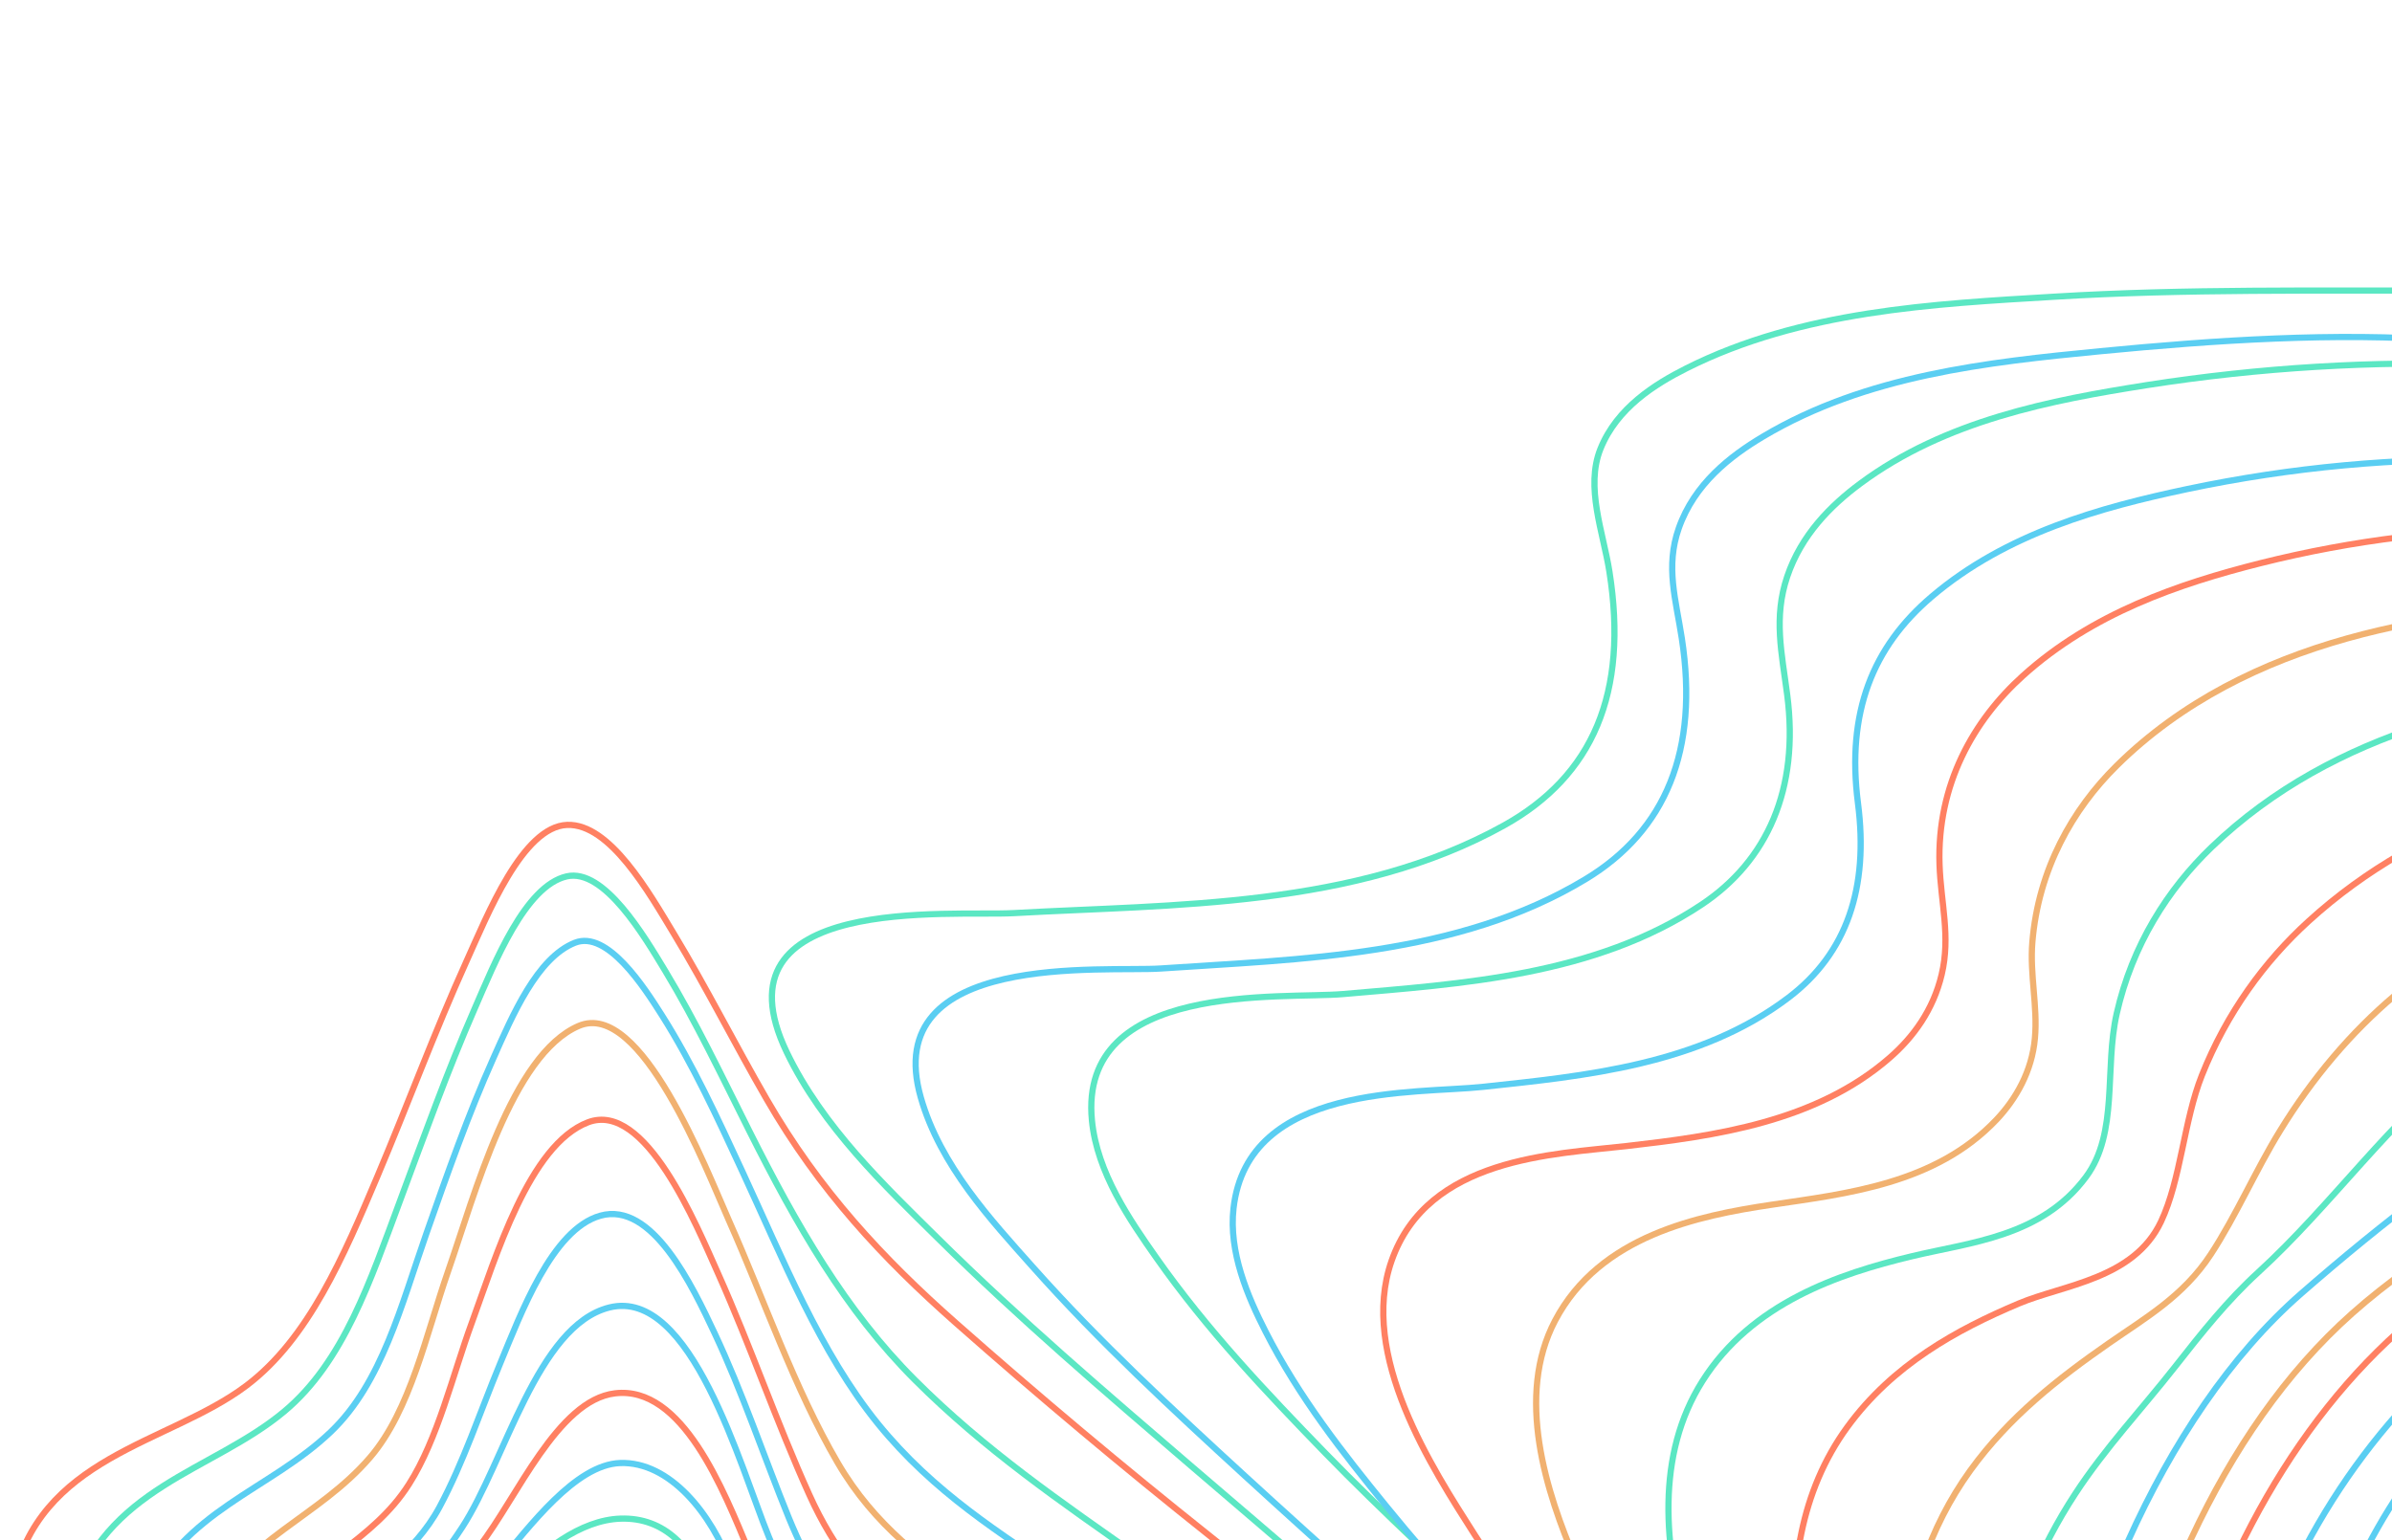 <svg width="770" height="496" viewBox="0 0 770 496" fill="none" xmlns="http://www.w3.org/2000/svg">
<path fill-rule="evenodd" clip-rule="evenodd" d="M510.526 603.472C510.447 581.492 478.815 556.773 465.303 544.03C438.586 518.824 410.8 495.548 383.27 471.901C355.741 448.253 328.138 424.669 301.887 398.708C284.842 381.855 264.814 362.874 253.255 338.81C228.629 287.527 306.272 295.143 326.383 294.021C377.547 291.155 436.233 292.463 484.191 265.758C512.82 249.815 524.236 223.078 518.087 184.109C516.105 171.436 510.239 156.853 515.208 144.507C520.515 131.32 532.724 123.711 542.857 118.609C579.815 100.019 622.308 97.865 661.412 95.532C703.578 92.968 746.14 93.718 788.009 93.519C805.762 93.436 824.303 85.185 841.209 78.48C863.372 69.692 885.273 59.82 907.252 50.275C955.607 29.326 1005.43 7.262 1056.59 1.941C1088.63 -1.392 1123.65 3.114 1148.53 32.108C1161.03 46.666 1167.57 68.307 1174.8 87.532C1183.54 110.756 1191.94 134.205 1201.25 157.064C1231.24 230.687 1274.06 302.63 1343.56 306.245C1354.08 306.79 1364.4 305.015 1374.87 304.681C1381.53 304.476 1387.46 306.559 1389.94 315.579C1396.17 338.201 1376.59 373.913 1368.57 391.861C1350.99 431.15 1331.17 468.676 1312.61 507.177C1300.32 532.638 1279.06 567.434 1278.84 598.37C1278.64 625.934 1306.98 645.857 1322.41 659.435C1336.87 672.146 1363.07 689.935 1364.65 715.794C1365.42 728.333 1359.03 738.724 1352.35 746.788C1340.65 760.891 1327.18 770.839 1316.65 786.929C1299.4 813.327 1284.98 849.648 1287.32 885.219C1288.95 909.866 1299.82 926.008 1313.65 941.437C1319.46 947.924 1324.17 952.514 1324.48 963.046C1324.98 979.771 1319.91 997.47 1315.74 1012.98C1300.82 1068.47 1279.62 1122.13 1256.04 1172.23C1244.26 1197.27 1231.53 1222.23 1215.91 1243.59C1205.67 1257.62 1191.87 1274.31 1176.27 1274.29C1158.2 1274.29 1139.08 1265.86 1121.51 1259.55C1088.7 1247.76 1056.29 1234.13 1024.01 1220.15C949.361 1187.8 875.409 1152.84 802.16 1115.25C750.565 1088.73 697.875 1062.18 649.366 1026.92C639.906 1020 630.977 1011.92 622.699 1002.81C613.855 993.239 602.88 988.957 591.751 985.765C522.68 965.95 447.01 981.162 377.651 990.7C360.047 993.117 342.442 995.547 324.788 997.239C309.611 998.694 291.442 1002.87 276.691 996.598C247.626 984.258 273.034 938.777 283.777 920.245C321.597 854.994 370.393 799.788 415.621 743.429C437.125 716.589 458.792 689.819 479.127 661.46C489.716 646.716 510.596 622.742 510.526 603.472Z" stroke="#5BE7C3" stroke-width="2"/>
<path fill-rule="evenodd" clip-rule="evenodd" d="M523.56 599.76C511.967 576.501 491.628 559.31 474.745 543.131C450.45 519.84 425.391 497.843 400.709 475.212C377.37 453.811 353.982 432.166 332.369 407.863C319.19 393.042 302.654 375.319 296.412 353.399C282.871 305.888 355.717 313.096 373.701 311.853C418.41 308.778 469.098 308.073 510.46 283.058C536.287 267.437 546.898 241.531 541.389 205.566C539.486 193.123 536.054 182.499 540.398 170.12C545.421 155.793 556.973 146.861 567.564 140.556C600.74 120.801 639.955 116.605 675.917 113.112C713.069 109.505 751.778 106.961 787.736 109.601C802.115 110.652 818.665 104.687 832.896 100.112C854.791 93.063 876.464 84.932 898.25 77.371C942.528 61.993 987.955 47.179 1034.02 45.494C1067.27 44.277 1101.95 50.877 1129.61 76.385C1157.65 102.252 1170.09 142.35 1185.64 180.468C1212.5 246.369 1248.76 326.494 1310.89 340.418C1320.31 342.532 1329.37 341.385 1338.78 341.904C1343.62 342.167 1349.13 343 1351.58 349.17C1357.95 365.189 1340.49 394.478 1334.62 406.748C1318.38 440.656 1300.13 472.905 1283.12 506.16C1269.61 532.565 1252.48 561.905 1247.26 593.206C1240.92 631.189 1282.35 658.216 1296.92 684.961C1322.19 731.338 1274.32 757.762 1250.73 779.875C1223.63 805.261 1201.26 851.574 1225.56 890.852C1234.85 905.871 1246.28 914.823 1250.43 934.423C1256.92 965.076 1252.01 1000.11 1246.75 1030.41C1238.81 1075.96 1226.26 1121.02 1209.19 1162.18C1196.97 1191.66 1176.68 1237.87 1146.98 1234.41C1126.98 1232.1 1106.65 1223.64 1087.18 1216.17C1058.03 1204.99 1029.24 1192.25 1000.6 1179.01C934.505 1148.54 869.136 1114.93 805.05 1077.98C761.323 1052.75 639.35 949.66 630.172 945.982C602.807 935.025 571.694 936.954 543.482 938.652C505.953 940.907 468.612 946.751 431.301 952.165C413.541 954.728 395.691 957.862 377.836 959.124C365.128 960.021 348.439 960.79 337.307 951.236C315.58 932.597 339.787 889.949 349.797 871.905C380.464 816.59 419.258 768.687 455.631 719.708C473.481 695.661 491.604 671.652 507.807 645.676C514.342 635.187 530.724 614.126 523.56 599.76Z" stroke="#5ACEF2" stroke-width="2"/>
<path fill-rule="evenodd" clip-rule="evenodd" d="M539.597 587.839C507.938 541.295 464.243 506.679 426.531 467.806C407.603 448.29 388.556 428.242 372.231 404.995C363.738 392.907 353.134 377.621 351.498 360.771C347.126 315.695 412.783 321.79 432.435 320.079C470.43 316.759 513.352 314.24 547.822 291.237C568.881 277.175 579.252 254.095 575.316 223.76C573.571 210.301 570.854 198.867 575.316 185.651C579.837 172.262 589.257 162.814 598.795 155.732C626.205 135.364 660.268 128.852 691.129 124C727.332 118.349 763.807 116.142 800.259 117.398C832.186 118.481 863.959 106.297 895.132 98.267C936.428 87.634 978.473 78.347 1020.73 79.75C1054.1 80.865 1087.74 89.627 1116.27 112.912C1145.26 136.626 1162.69 172.121 1178.41 210.423C1202.17 268.324 1231.77 345.915 1283.89 367.905C1291.47 371.11 1298.54 371.462 1306.35 372.02C1310.15 372.289 1315.05 372.372 1316.94 377.493C1321.47 389.825 1304.72 413.731 1300.04 422.063C1285.12 448.662 1268.94 474.062 1253.65 500.308C1239.37 524.81 1223.82 550.345 1214.95 579.058C1200.84 624.789 1245.96 651.528 1244.7 695.105C1243.91 722.158 1223.88 741.559 1208.01 754.98C1188.48 771.484 1160.35 782.335 1150.58 812.452C1143.3 834.885 1154.72 847.94 1163.52 864.963C1178.43 893.805 1179.45 932.902 1177.9 966.288C1175.81 1011.4 1167.63 1057.18 1153.72 1098.65C1147.41 1117.45 1139.69 1137.01 1128.31 1151.61C1117.66 1165.29 1107.58 1168.8 1093.34 1165.99C1049.75 1157.41 1005.74 1133.47 963.947 1112.09C911.432 1085.22 859.641 1055.56 809.396 1022.18C775.134 999.424 740.1 975.344 710.027 943.9C702.189 935.703 694.163 926.794 688.432 915.981C684.099 907.854 682.26 901.144 674.958 896.503C653.313 882.756 623.206 886.351 600.015 887.78C562.932 890.056 526.028 896.113 489.174 901.567C467.668 904.771 427.155 914.853 409.982 890.671C395.159 869.79 413.046 834.186 422.183 815.791C445.295 769.273 475.025 728.446 502.609 686.407C515.251 667.141 528.388 647.727 538.829 626.308C541.496 620.847 545.769 613.611 546.503 606.977C547.326 599.376 543.484 593.575 539.597 587.839Z" stroke="#5BE7C3" stroke-width="2"/>
<path fill-rule="evenodd" clip-rule="evenodd" d="M542.319 598.666C513.065 557.512 477.822 523.703 446.416 485.192C432.334 467.925 418.114 449.811 407.384 428.747C401.613 417.419 395.484 403.161 397.076 389.081C401.643 348.672 455.643 352.321 477.46 349.955C509.877 346.478 547.118 342.976 575.782 321.187C594.559 306.915 601.6 285.838 598.094 258.654C594.331 229.495 602.745 208.329 621.894 192.062C645.902 171.684 676.207 163.378 704.083 157.477C737.667 150.401 771.677 147.264 805.697 148.105C838.784 148.926 870.839 141.755 903.708 137.092C947.286 130.915 992.262 127.869 1035.35 140.53C1072.86 151.556 1106.75 175.853 1132.15 213.428C1158.68 252.644 1171.82 302.053 1193.36 345.439C1206.8 372.501 1225.53 408.298 1250.64 418.818C1259.02 422.326 1274.28 417.593 1267.59 434.853C1263.77 444.725 1256.61 453.384 1250.96 461.453C1241.83 474.493 1232.39 487.174 1223.1 500.035C1203.31 527.449 1182.11 555.447 1167.28 587.909C1148.59 628.781 1176.37 660.236 1172.99 701.678C1171.17 723.981 1159.18 741.78 1146.49 755.763C1138.29 764.82 1129.31 772.665 1120.14 779.983C1110.57 787.629 1099.24 793.453 1090.89 803.337C1078.99 817.404 1084.15 834.055 1086.39 852.239C1090.31 884.196 1091.18 916.658 1088.95 948.889C1086.24 988.394 1079.87 1029.03 1066.44 1064.93C1061.22 1078.91 1054.61 1093.72 1044.79 1103.09C1034.96 1112.46 1024.8 1111.82 1013.55 1109C980.164 1100.66 946.85 1081.26 915.181 1062.87C875.545 1039.85 836.687 1014.12 799.579 984.853C773.964 964.649 748.266 942.821 726.836 915.426C720.604 907.453 714.673 898.916 709.879 889.384C706.586 882.848 704.821 874.413 700.051 869.5C685.127 854.164 655.164 858.743 637.661 859.635C602.73 861.412 568.35 869.859 533.463 871.912C514.424 873.034 484.605 875.857 470.622 854.888C457.473 835.178 469.383 804.133 477.241 785.14C492.687 747.797 513.437 714.526 532.035 679.812C539.681 665.528 548.061 650.583 553.014 634.271C557.417 619.737 549.816 609.217 542.319 598.666Z" stroke="#5ACEF2" stroke-width="2"/>
<path fill-rule="evenodd" clip-rule="evenodd" d="M549.514 599.344C526.229 563.13 498.158 530.983 474.704 494.18C460.976 472.627 437.334 436.393 447.951 406.008C459.599 372.619 500.199 371.709 523.667 369.019C551.6 365.817 584.402 361.442 608.306 340.594C615.867 334.003 622.307 325.279 625.037 313.789C627.96 301.491 624.765 290.731 624.348 278.42C623.476 252.595 635.396 231.862 651.171 217.624C673.465 197.493 701.343 187.975 727.675 181.339C757.507 173.855 787.835 170.165 818.224 170.323C847.266 170.451 876.001 169.618 905.073 168.657C943.092 167.376 981.646 169.445 1018.53 182.505C1054.86 195.379 1087.89 219.507 1113.83 254.997C1139.14 289.629 1156.22 331.96 1171.18 375.078C1179.66 399.552 1194 436.124 1214.24 448.486C1223.25 453.988 1232.08 453.61 1222.51 467.919C1210.45 485.936 1194.21 500.392 1180.25 515.803C1160.11 538.041 1139.46 560.715 1122.56 587.155C1111.77 604.038 1106.95 620.422 1107.7 642.283C1108.27 658.936 1110.88 675.416 1109.56 692.133C1106.47 731.37 1082.58 758.278 1061.45 783.334C1047.86 799.449 1035.45 811.74 1028.46 834.664C1020.19 861.757 1016.71 891.233 1011.18 919.364C1005.11 950.255 998.094 982.389 984.837 1009.6C973.036 1033.82 958.683 1044.68 937.201 1038.16C903.695 1027.99 870.67 1002.93 840.925 979.75C810.649 956.167 780.894 929.65 755.805 897.235C742.26 879.73 733.016 859.176 720.987 840.371C705.856 816.762 671.627 825.703 651.285 827.702C617.516 831.019 511.262 855.845 521.066 775.437C525.159 741.874 541.275 710.9 553.061 681.283C557.946 668.992 565.016 654.241 566.121 640.156C567.325 624.816 556.514 610.245 549.514 599.344Z" stroke="#FF8062" stroke-width="2"/>
<path fill-rule="evenodd" clip-rule="evenodd" d="M561.808 602.411C544.014 569.594 522.719 538.591 507.45 503.146C497.546 480.191 487.819 449.521 500.596 425.233C515.018 397.824 546.817 391.435 570.183 387.943C594.256 384.348 622.995 381.323 642.671 360.541C648.931 353.921 654.091 344.994 655.052 334.305C655.978 324.051 653.363 313.798 654.23 303.359C656.171 279.917 667.161 260.602 681.33 246.594C723.242 205.151 785.622 195.935 836.191 194.852C861.503 194.314 887.553 197.14 913.028 199.165C946.085 201.793 979.192 207.432 1010.72 221.024C1077.75 249.913 1122.68 313.984 1154.06 393.71C1163.93 418.805 1171.49 445.958 1186.97 466.125C1194.94 476.538 1193.2 484.017 1185.04 493.514C1172.29 508.356 1156.74 519.699 1142.58 532.086C1122.45 549.703 1101.89 567.582 1084.08 588.685C1071.81 603.232 1063.1 617.247 1060.46 639.061C1058.57 654.614 1059.01 670.462 1057.88 686.111C1055.72 715.839 1048.32 745.344 1035.23 770.003C1024.83 789.549 1012.45 807.312 999.656 824.25C983.02 846.301 968.951 868.705 956.317 894.876C939.568 929.52 916.034 993.424 876.583 976.512C833.071 957.851 792.288 910.436 764.372 864.494C754.997 849.069 747.301 830.152 734.657 818.777C715.729 801.776 696.524 802.372 674.01 802.442C640.304 802.538 566.959 812.003 566.166 746.689C565.854 720.812 574.511 696.345 578.656 671.455C583.331 643.579 573.961 624.777 561.808 602.411Z" stroke="#F1B170" stroke-width="2"/>
<path fill-rule="evenodd" clip-rule="evenodd" d="M575.061 605.341C557.461 562.57 517.993 492.287 548.011 444.725C563.868 419.59 591.914 410.145 615.441 404.516C634.375 399.962 657.208 398.253 671.513 378.951C682.028 364.76 677.36 344.108 681.389 326.343C686.389 304.32 697.865 286.3 711.967 272.756C751.375 234.902 806.169 223.286 853.575 220.814C902.81 218.252 957.059 230.234 1003.39 253.282C1061.16 282.029 1104.43 336.462 1134.7 405.393C1140.29 418.117 1145.36 431.175 1150.72 444.053C1154.32 452.692 1159.66 461.049 1162.5 470.136C1167.23 485.288 1161.66 497.673 1152.73 507.548C1139.89 521.764 1124.11 531.882 1109.47 542.551C1089.45 557.152 1068.98 571.49 1050.35 588.621C1037.83 600.148 1024.73 612.565 1020.25 632.564C1017.19 646.204 1016.56 660.651 1016.67 674.778C1016.91 705.069 1015.68 729.564 1004.75 757.305C986.76 802.85 959.1 843.802 929.88 877.877C906.947 904.62 870.661 946.162 837.248 928.282C807.269 912.273 789.733 873.952 769.982 842.97C760.379 827.908 749.592 814.152 736.916 803.439C720.936 789.933 705.892 784.266 686.959 782.056C655.092 778.336 607.042 777.369 597.191 727.931C593.554 709.686 595.63 690.788 593.723 672.307C591.23 647.869 583.941 626.916 575.061 605.341Z" stroke="#5BE7C3" stroke-width="2"/>
<path fill-rule="evenodd" clip-rule="evenodd" d="M593.363 606.926C580.83 560.126 564.365 501.145 594.636 459.55C609.298 439.4 629.923 428.136 649.884 419.718C664.18 413.686 686.88 411.91 695.645 393.363C702.082 379.714 702.974 360.885 708.797 346.261C716.799 326.156 728.922 309.597 743.144 296.633C780.194 262.854 828.45 249.801 872.458 246.063C968.08 237.954 1065.37 302.544 1116.54 408.813C1131.8 440.49 1151.49 474.205 1126.84 506.568C1099.92 541.874 1059.37 558.414 1027.24 583.5C1014.96 593.078 999.321 604.592 992.473 621.934C988.353 632.359 988.07 645.437 987.882 656.913C987.387 686.14 985.51 712.426 976.424 739.698C962.39 781.844 940.012 820.727 914.653 852.577C892.538 880.349 860.999 912.987 828.881 892.966C804.255 877.579 788.637 844.922 769.503 820.849C748.209 794.038 721.875 775.971 692.956 767.144C664.824 758.578 633.969 752.802 619.143 716.413C614.057 703.931 608.744 687.769 606.837 673.953C603.759 651.174 599.253 628.758 593.363 606.926V606.926Z" stroke="#FF8062" stroke-width="2"/>
<path fill-rule="evenodd" clip-rule="evenodd" d="M613.77 607.251C607.971 559.993 607.327 510.716 634.267 473.469C646.84 456.093 662.733 443.748 678.804 432.563C690.629 424.333 702.84 417.391 711.671 403.899C719.853 391.406 726.073 376.901 733.972 364.082C744.392 347.094 756.861 332.387 770.897 320.528C806.084 290.858 848.887 276.981 889.836 272.167C909.659 269.828 931.162 268.61 950.852 274.988C969.867 281.141 988.669 290.871 1006.15 302.216C1043.32 326.31 1075.53 361.595 1098.89 406.206C1114.9 436.806 1123.56 466.559 1102.82 497.601C1079.44 532.592 1042.79 551.898 1012.58 574.607C991.861 590.183 968.638 605.45 964.767 638.55C961.685 664.887 959.182 689.885 951.208 714.78C939.341 751.501 921.892 784.764 899.896 812.598C879.781 837.954 854.333 859.471 825.56 845.928C802.763 835.179 785.076 811.098 765.159 793.881C742.962 774.652 718.574 764.051 692.894 755.526C669.815 747.834 648.083 736.015 633.167 710.921C630.114 705.793 626.907 700.211 624.553 694.474C621.55 687.154 621.783 679.898 621.193 671.694C619.657 650.042 616.391 628.64 613.77 607.251Z" stroke="#F1B170" stroke-width="2"/>
<path fill-rule="evenodd" clip-rule="evenodd" d="M636.27 603.391C636.765 558.503 645.112 516.08 667.972 481.097C677.745 466.133 689.416 453.806 700.17 440.093C708.828 429.038 717.012 418.766 726.968 409.656C750.586 388.085 769.781 360.171 794.88 340.962C828.385 315.283 866.765 301.088 904.847 295.413C923.442 292.639 942.652 291.67 961.465 294.803C977.623 297.493 993.098 306.937 1007.45 316.599C1035.59 335.525 1062.91 362.424 1081.18 396.457C1121.45 471.487 1042.04 526.037 1001.29 557.983C982.542 572.678 953.901 589.698 946.223 618.806C940.735 639.6 937.391 660.747 930.323 680.9C911.336 735.02 872.793 798.674 821.431 790.2C799.452 786.579 779.42 771.871 758.903 761.997C737.776 751.828 715.971 746.159 694.013 739.938C673.49 734.128 657.134 725.859 643.879 703.691C637.543 693.104 638.103 680.431 637.538 667.443C636.617 646.11 636.047 624.654 636.27 603.391Z" stroke="#5BE7C3" stroke-width="2"/>
<path fill-rule="evenodd" clip-rule="evenodd" d="M656.759 597.639C665.01 529.884 695.657 455.914 740.719 416.566C793.726 370.279 851.15 331.302 914.481 320.097C943.843 314.901 976.007 312.345 1003.71 329.335C1024.8 342.257 1049.29 361.573 1060.89 388.736C1089.28 455.178 1026.14 508.07 990.16 538.808C970.79 555.356 946.134 571.481 931.535 595.646C923.065 609.657 918.741 628.191 911.903 643.58C891.179 690.212 857.066 727.825 814.573 734.552C794.926 737.659 775.134 733.815 755.636 730.759C735.676 727.633 715.468 725.935 695.632 721.572C679.798 718.087 661.138 712.187 655.306 690.27C647.952 662.652 653.392 625.308 656.759 597.639Z" stroke="#5ACEF2" stroke-width="2"/>
<path fill-rule="evenodd" clip-rule="evenodd" d="M676.85 586.757C688.884 523.055 714.368 460.919 757.209 422.89C779.928 402.725 806.301 388.805 831.621 375.052C860.322 359.465 890.309 347.365 920.936 341.364C959.07 333.888 1020.83 327.149 1040.76 383.349C1060.53 439.131 1010.56 488.502 981.01 516.637C962.064 534.661 941.788 551.203 923.687 570.907C913.871 581.589 906.31 593.931 898.004 606.46C875.047 641.174 842.32 668.655 808.962 683.325C776.631 697.546 736.635 703.843 702.508 699.143C687.782 697.123 677.257 690.307 672.804 670.931C666.633 643.995 671.875 613.071 676.85 586.757Z" stroke="#F1B170" stroke-width="2"/>
<path fill-rule="evenodd" clip-rule="evenodd" d="M696.814 569.599C708.769 513.513 734.556 462.285 772.169 428.623C814.332 390.888 868.624 369.919 918.525 359.256C945.049 353.592 1002.53 338.236 1016.05 382.185C1029.57 426.133 990.484 469.443 967.989 493.285C940.688 522.177 911.252 550.074 881.852 575.997C856.307 598.536 829.05 621.58 801.382 638.986C785.777 648.86 769.522 656.922 752.808 663.076C740.432 667.597 724.695 674.34 711.72 670.975C678.992 662.476 691.096 596.416 696.814 569.599Z" stroke="#FF8062" stroke-width="2"/>
<path fill-rule="evenodd" clip-rule="evenodd" d="M721.457 552.804C747.688 446.737 830.797 394.572 910.817 376.389C929.412 372.169 981.538 356.951 991.932 389.352C1002 420.767 969.972 458.022 954.975 475.673C908.506 530.368 851.094 570.922 796.691 611.098C779.71 623.638 749.084 650.851 728.019 638.298C705.149 624.644 716.022 574.797 721.457 552.804Z" stroke="#5ACEF2" stroke-width="2"/>
<path fill-rule="evenodd" clip-rule="evenodd" d="M748.326 532.387C771.138 454.278 837.489 409.479 898.492 394.71C913.434 391.097 951.381 379.846 962.698 401.643C973.17 421.806 948.178 451.023 938.828 462.633C918.012 488.486 893.343 509.783 868.971 530.254C846.437 549.193 823.66 568.607 799.949 584.625C787.46 593.057 764.037 611.048 749.845 598.029C734.566 584.023 743.261 549.732 748.326 532.387Z" stroke="#5ACEF2" stroke-width="2"/>
<path fill-rule="evenodd" clip-rule="evenodd" d="M14.846 663.572C14.217 613.531 -6.341 561.524 3.812 510.535C12.149 468.658 54.121 465.162 79.301 446.189C99.31 431.116 110.665 404.414 121.486 378.795C131.209 355.795 139.941 332.103 150.183 309.48C156.814 294.855 168.199 266.137 182.577 265.618C196.342 265.119 208.964 287.498 216.959 300.727C227.384 317.971 236.627 336.355 246.75 353.874C263.81 383.425 284.279 405.298 307.717 426C334.389 449.555 361.502 472.306 389.055 494.252C409.341 510.458 429.765 526.543 449.265 544.35C461.496 555.524 488.491 576.488 488.615 597.087C488.674 606.916 481.475 617.802 476.621 625.658C468.408 638.958 459.047 651.118 449.656 663.015C432.165 685.176 413.932 706.332 395.898 727.745C372.489 755.535 350.13 782.87 329.552 814.419C308.276 847.075 287.951 880.807 267.209 914.078C253.163 936.618 239.131 961.93 218.869 975.761C193.492 993.049 172.661 974.819 146.997 974.608C124.92 974.422 126.548 908.239 123.742 889.836C120.927 871.209 114.722 853.869 112.318 835.197C109.319 811.889 109.28 788.044 108.543 764.486C107.647 735.672 107.291 708.241 83.487 697.253C69.94 691.01 55.284 689.697 41.262 685.957C32.178 683.531 15.043 679.381 14.846 663.572Z" stroke="#FF8062" stroke-width="2"/>
<path fill-rule="evenodd" clip-rule="evenodd" d="M25.699 654.674C23.385 612.727 9.713 559.038 22.642 515.738C33.687 478.736 68.231 473.939 91.491 454.501C110.693 438.469 119.241 412.234 128.839 386.46C136.54 365.785 144.008 344.911 152.749 324.897C159.191 310.147 169.027 285.246 182.421 282.193C194.463 279.448 207.376 301.432 214.135 312.616C223.997 328.943 232.431 346.675 241.142 364.034C256.449 394.528 272.123 421.949 294.526 444.35C317.028 466.846 341.646 483.667 366.527 501.174C385.991 514.872 405.357 528.968 423.85 544.782C437.626 556.556 457.432 571.626 463.735 592.622C468.725 609.232 443.418 636.794 435.956 646.523C420.594 666.525 404.316 685.302 388.008 703.963C368.127 726.703 347.612 746.59 330.055 772.53C298.654 818.908 272.405 876.663 231.999 911.132C207.629 931.923 180.509 937.239 153.403 934.129C142.67 932.897 140.093 913.293 138.74 901.859C136.49 882.864 136.208 863.542 134.479 844.47C132.858 826.616 129.261 809.654 126.362 792.147C123.428 774.409 122.606 756.235 120.445 738.375C119.107 727.287 117.784 714.384 111.932 705.47C105.876 696.242 95.886 692.375 87.155 689.438C70.758 683.974 27.334 684.276 25.699 654.674Z" stroke="#5BE7C3" stroke-width="2"/>
<path fill-rule="evenodd" clip-rule="evenodd" d="M39.668 637.112C35.776 598.608 30.328 550.652 46.183 515.177C59.143 486.171 86.782 479.914 106.524 461.014C122.945 445.297 129.147 420.3 137.297 397.071C143.985 378.018 150.708 358.881 158.814 340.75C164.962 327 172.884 308.356 185.091 303.559C195.527 299.46 207.316 317.822 213.102 326.961C222.953 342.537 230.985 359.989 238.962 377.211C252.011 405.391 264.019 435.492 282.591 458.414C300.637 480.657 322.074 493.786 343.914 508.548C360.641 519.859 377.265 531.604 393.025 545.092C405.127 555.442 420.125 567.707 426.431 584.928C431.885 599.781 417.884 617.361 410.888 627.839C399.337 645.131 386.516 660.995 373.874 676.923C360.23 694.106 345.118 709.957 331.916 727.563C304.152 764.613 281.971 805.634 247.752 834.019C225.591 852.406 195.77 869.109 169.573 866.106C150.733 863.941 151.972 810.002 150.163 792.768C147.188 764.588 141.442 734.98 132.315 709.022C124.476 686.779 105.85 679.92 88.716 674.931C77.982 671.799 66.733 670.108 56.351 665.267C44.334 659.656 41.3 653.252 39.668 637.112Z" stroke="#5ACEF2" stroke-width="2"/>
<path fill-rule="evenodd" clip-rule="evenodd" d="M52.698 619.066C50.381 586.513 50.902 548.018 65.912 519.859C79.066 495.193 102.487 488.699 119.145 469.269C132.145 454.11 137.251 429.393 144.242 409.346C152.787 384.835 164.76 339.564 186.315 330.34C206.367 321.765 227.336 376.542 234.595 392.877C246.087 418.731 255.699 447.083 269.637 470.958C281.64 491.513 297.722 502.875 314.791 515.086C336.555 530.682 369.597 549.174 381.233 579.569C389.906 602.218 361.702 635.888 352.071 651.581C341.998 667.973 334.411 687.403 324.016 703.217C307.611 728.172 281.03 748.264 259.083 763.596C237.746 778.511 210.039 795.019 185.834 794.036C169.926 793.393 166.899 761.611 163.505 746.086C158.642 724.016 152.177 704.238 138.288 689.227C124.151 673.946 107.489 666.746 89.973 660.445C80.982 657.233 70.725 654.728 62.682 648.24C53.795 641.181 53.592 631.578 52.698 619.066Z" stroke="#F1B170" stroke-width="2"/>
<path fill-rule="evenodd" clip-rule="evenodd" d="M68.575 600.3C68.703 572.177 73.674 542.187 88.413 520.493C100.688 502.424 119.903 496.384 131.655 477.912C140.963 463.287 145.701 442.757 151.933 425.774C159.555 404.963 170.332 368.607 189.285 361.384C207.782 354.353 224.143 394.397 231.236 410.242C241.622 433.476 250.03 458.104 260.511 481.274C268.721 499.452 278.761 511.168 292.13 522.884C307.823 536.645 329.719 551.889 338.102 574.657C344.146 591.141 329.516 617.481 324.204 632.003C320.643 641.757 317.384 651.664 315.593 662.236C314.199 670.468 314.06 678.087 310.019 685.157C299.846 702.938 277.54 705.259 262.405 711.12C242.305 718.899 220.978 727.738 199.943 729.426C187.014 730.48 180.417 715.07 173.037 704.23C164.318 691.414 151.973 682.197 141.191 672.527C126.961 659.743 111.476 651.792 95.456 643.649C88.23 639.974 79.743 636.369 74.144 629.063C68.298 621.489 68.53 610.45 68.575 600.3Z" stroke="#FF8062" stroke-width="2"/>
<path fill-rule="evenodd" clip-rule="evenodd" d="M85.249 583.603C87.804 559.983 95.765 537.408 109.212 520.71C119.52 507.891 133.209 500.673 141.482 485.271C149.191 470.913 154.563 454.587 160.93 439.236C167.668 423.007 177.679 395.881 193.22 391.464C209.969 386.708 222.871 414.071 230.015 429.237C239.041 448.402 245.898 469.022 253.968 488.847C260.048 503.624 267.803 517.138 276.975 528.94C286.595 541.382 299.641 553.297 304.508 570.405C308.81 585.558 300.76 603.89 299.339 619.254C297.819 635.669 300.482 652.911 292.056 667.006C274.678 696.074 231.065 690.684 206.132 691.306C181.531 691.947 161.752 674.16 141.844 657.238C128.694 646.066 115 636.605 101.518 626.195C87.774 615.575 83.001 604.39 85.249 583.603Z" stroke="#5ACEF2" stroke-width="2"/>
<path fill-rule="evenodd" clip-rule="evenodd" d="M100.741 570.086C108.296 535.867 131.892 517.68 148.76 491.821C162.562 470.651 172.911 426.809 196.155 421.01C222.544 414.428 238.343 472.517 247.517 494.932C257.698 519.791 275.829 540.012 283.369 566.327C287.332 580.139 283.929 593.027 281.819 606.832C279.505 621.991 277.766 637.49 269.78 649.692C254.061 673.704 223.362 673.537 201.252 674.198C178.365 674.884 158.118 658.429 139.883 642.007C120.542 624.615 93.003 605.177 100.741 570.086Z" stroke="#5ACEF2" stroke-width="2"/>
<path fill-rule="evenodd" clip-rule="evenodd" d="M113.395 560.806C121.908 536.427 139.797 516.607 154.312 497.896C166.428 482.298 179.462 450.897 197.934 448.659C219.646 446.019 232.804 479.549 241.347 500.109C249.755 520.312 261.87 541.643 266.526 563.816C271.381 586.914 258.452 618.022 246.122 634.366C232.37 652.592 209.87 659.326 190.564 658.599C170.35 657.859 151.802 642.797 136.493 627.173C120.126 610.471 103.495 589.108 113.395 560.806Z" stroke="#FF8062" stroke-width="2"/>
<path fill-rule="evenodd" clip-rule="evenodd" d="M125.136 556.214C133.268 535.937 147.363 518.784 160.359 503.483C170.389 491.671 185.189 471.585 199.658 471.093C215.577 470.55 229.068 487.409 235.396 504.69C241.635 521.735 248.208 543.105 249.142 561.804C251.17 602.525 209.883 648.139 178.88 644.428C149.486 640.908 108.923 596.616 125.136 556.214Z" stroke="#5ACEF2" stroke-width="2"/>
<path fill-rule="evenodd" clip-rule="evenodd" d="M135.994 553.981C147.212 527.561 174.461 489.896 199.687 489.002C228.643 487.979 235.912 529.893 232.138 560.268C228.304 591.269 194.92 636.141 168.3 630.078C142.32 624.161 122.7 585.314 135.994 553.981Z" stroke="#5BE7C3" stroke-width="2"/>
</svg>

